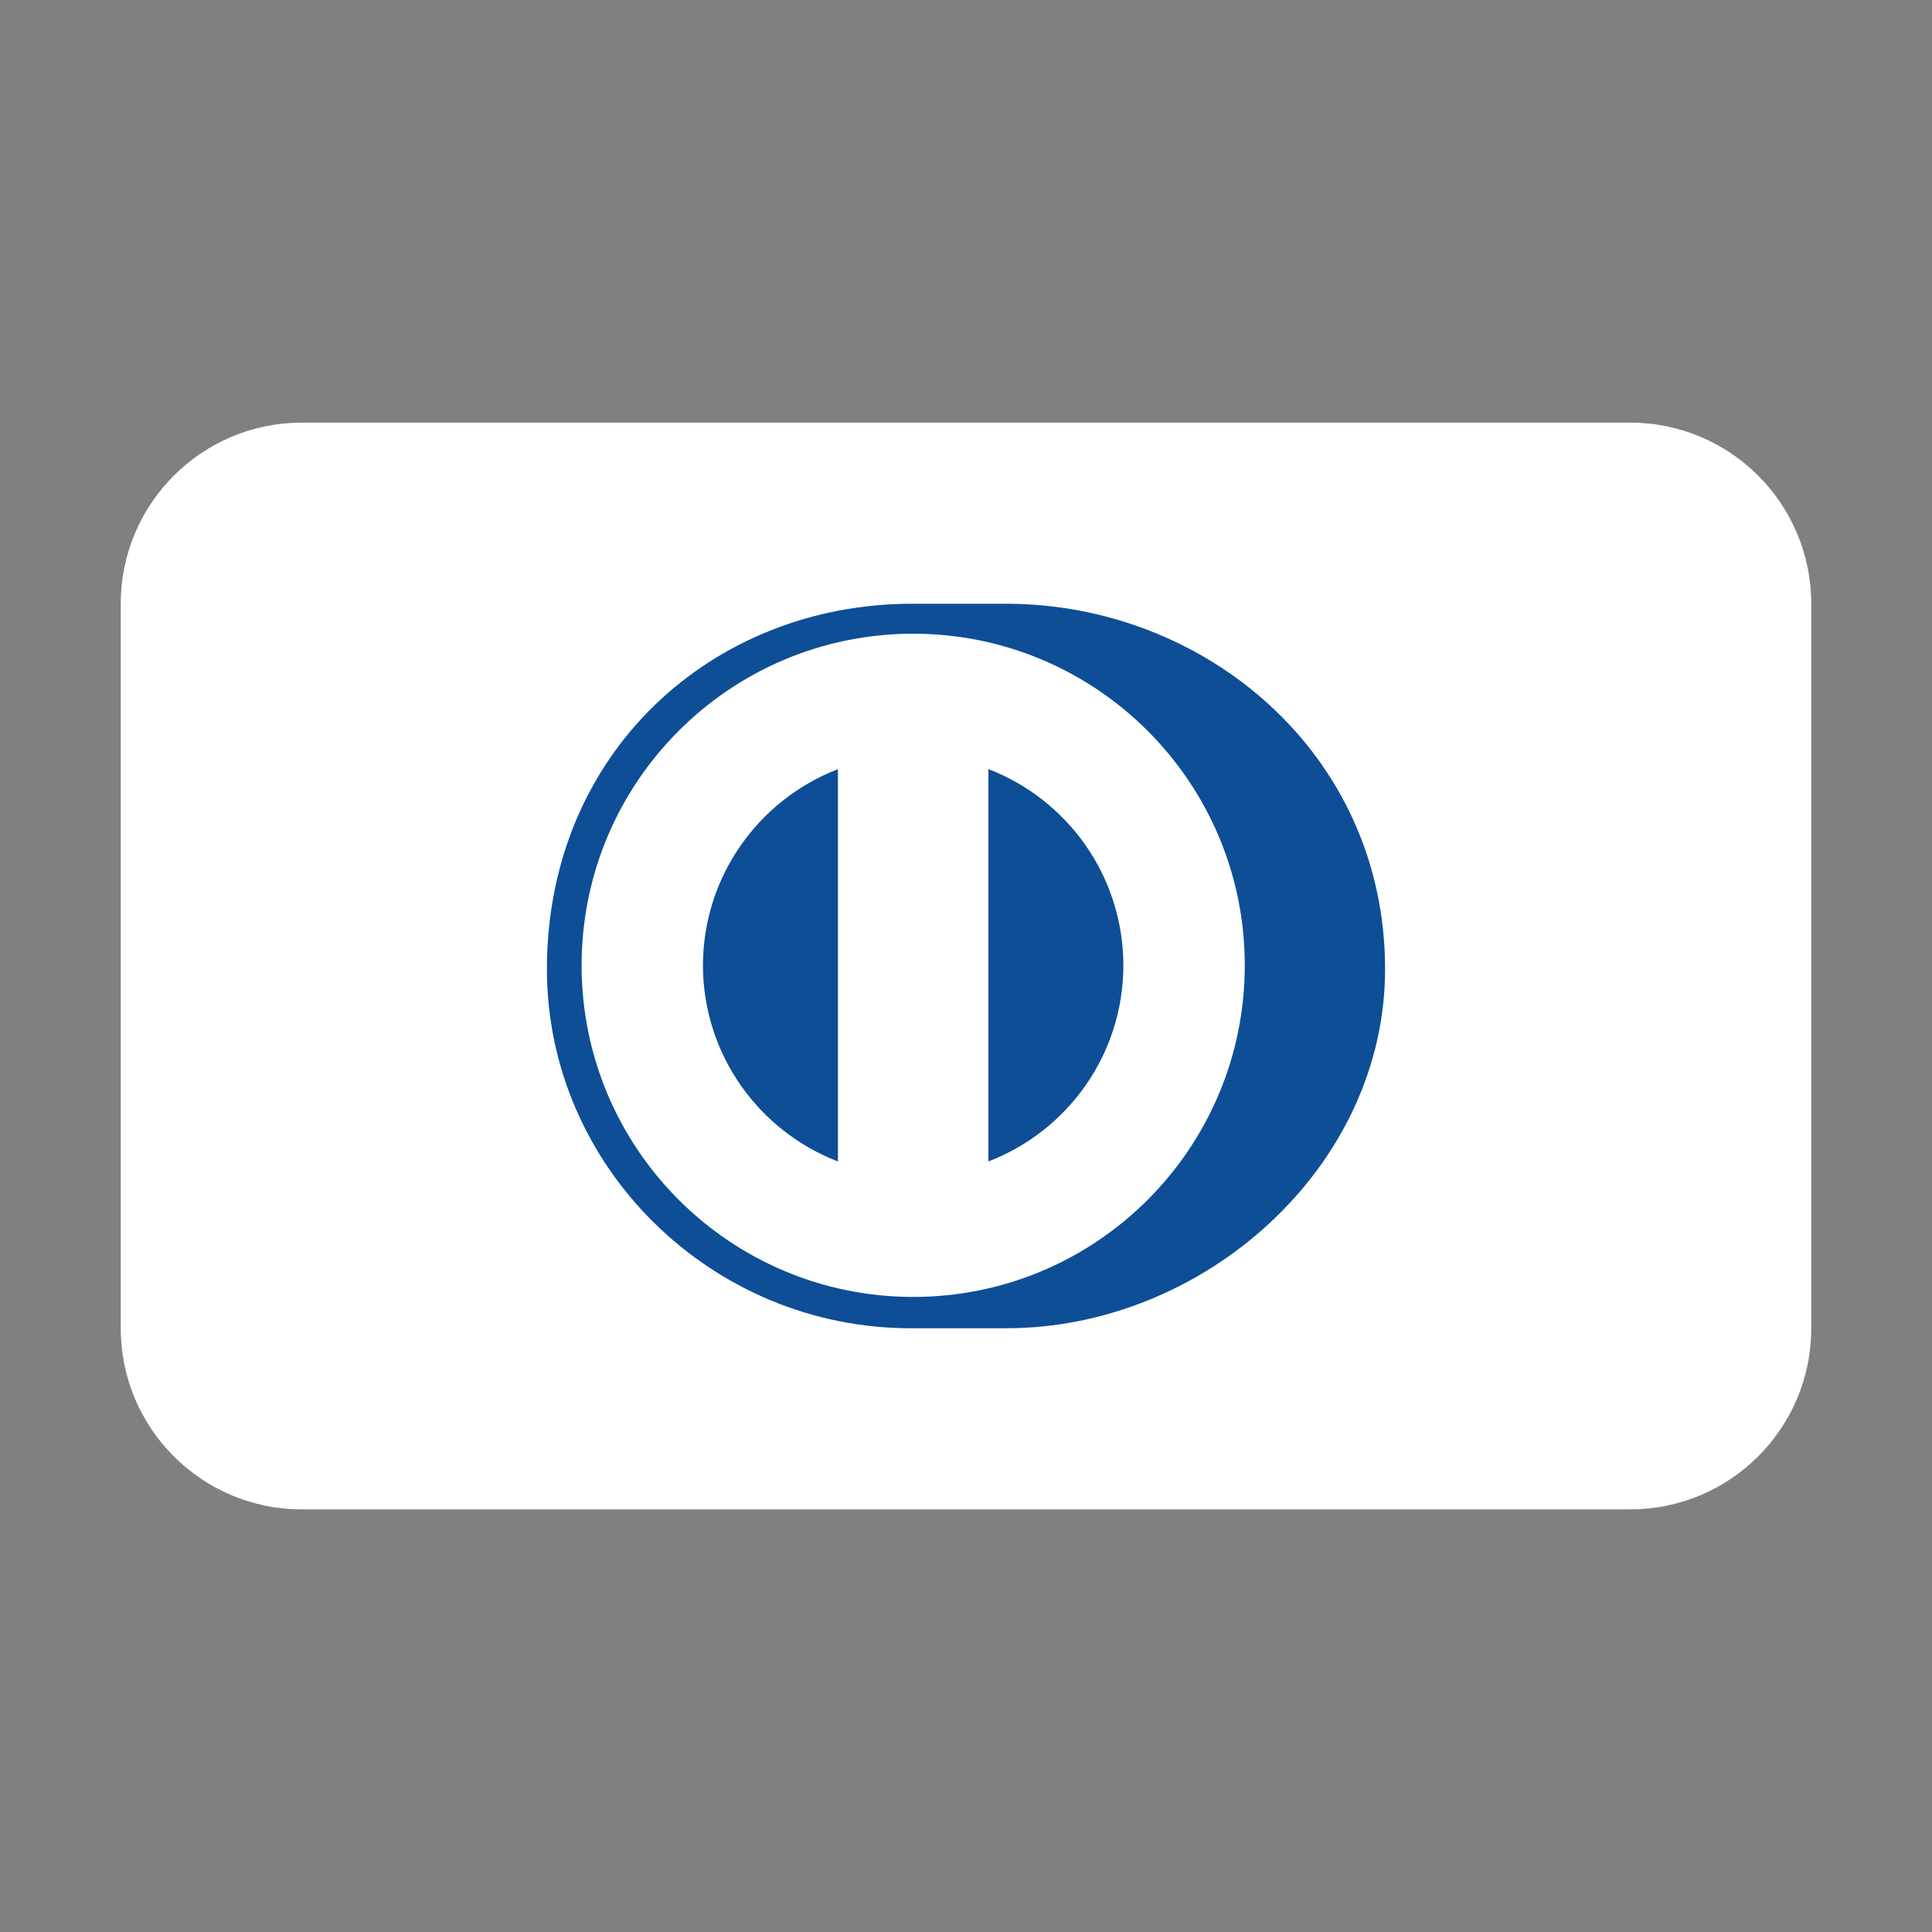 <svg width="24" height="24" viewBox="0 0 24 24" fill="none" xmlns="http://www.w3.org/2000/svg"><rect x="0" y="0" width="24" height="24" fill="#808080" stroke="none"/><path d="M20.25 5.25H3.75C2.507 5.25 1.5 6.257 1.5 7.5V16.5C1.5 17.743 2.507 18.75 3.75 18.75H20.25C21.493 18.75 22.5 17.743 22.5 16.5V7.5C22.5 6.257 21.493 5.25 20.25 5.25Z" fill="#fff"/><path d="M11.333 16.5C8.843 16.511 6.794 14.495 6.794 12.039C6.794 9.355 8.843 7.499 11.333 7.5H12.5C14.96 7.5 17.206 9.355 17.206 12.039C17.206 14.494 14.96 16.5 12.5 16.5H11.333ZM11.344 7.872C9.068 7.873 7.225 9.716 7.225 11.992C7.225 14.267 9.068 16.11 11.344 16.111C13.619 16.111 15.463 14.267 15.463 11.992C15.463 9.716 13.619 7.873 11.344 7.872ZM10.409 14.428V9.555C9.43 9.932 8.735 10.88 8.732 11.992C8.735 13.104 9.429 14.051 10.409 14.428ZM13.955 11.992C13.953 10.879 13.258 9.931 12.278 9.554V14.428C13.258 14.052 13.954 13.104 13.955 11.991" fill="#0d4e96"/></svg>